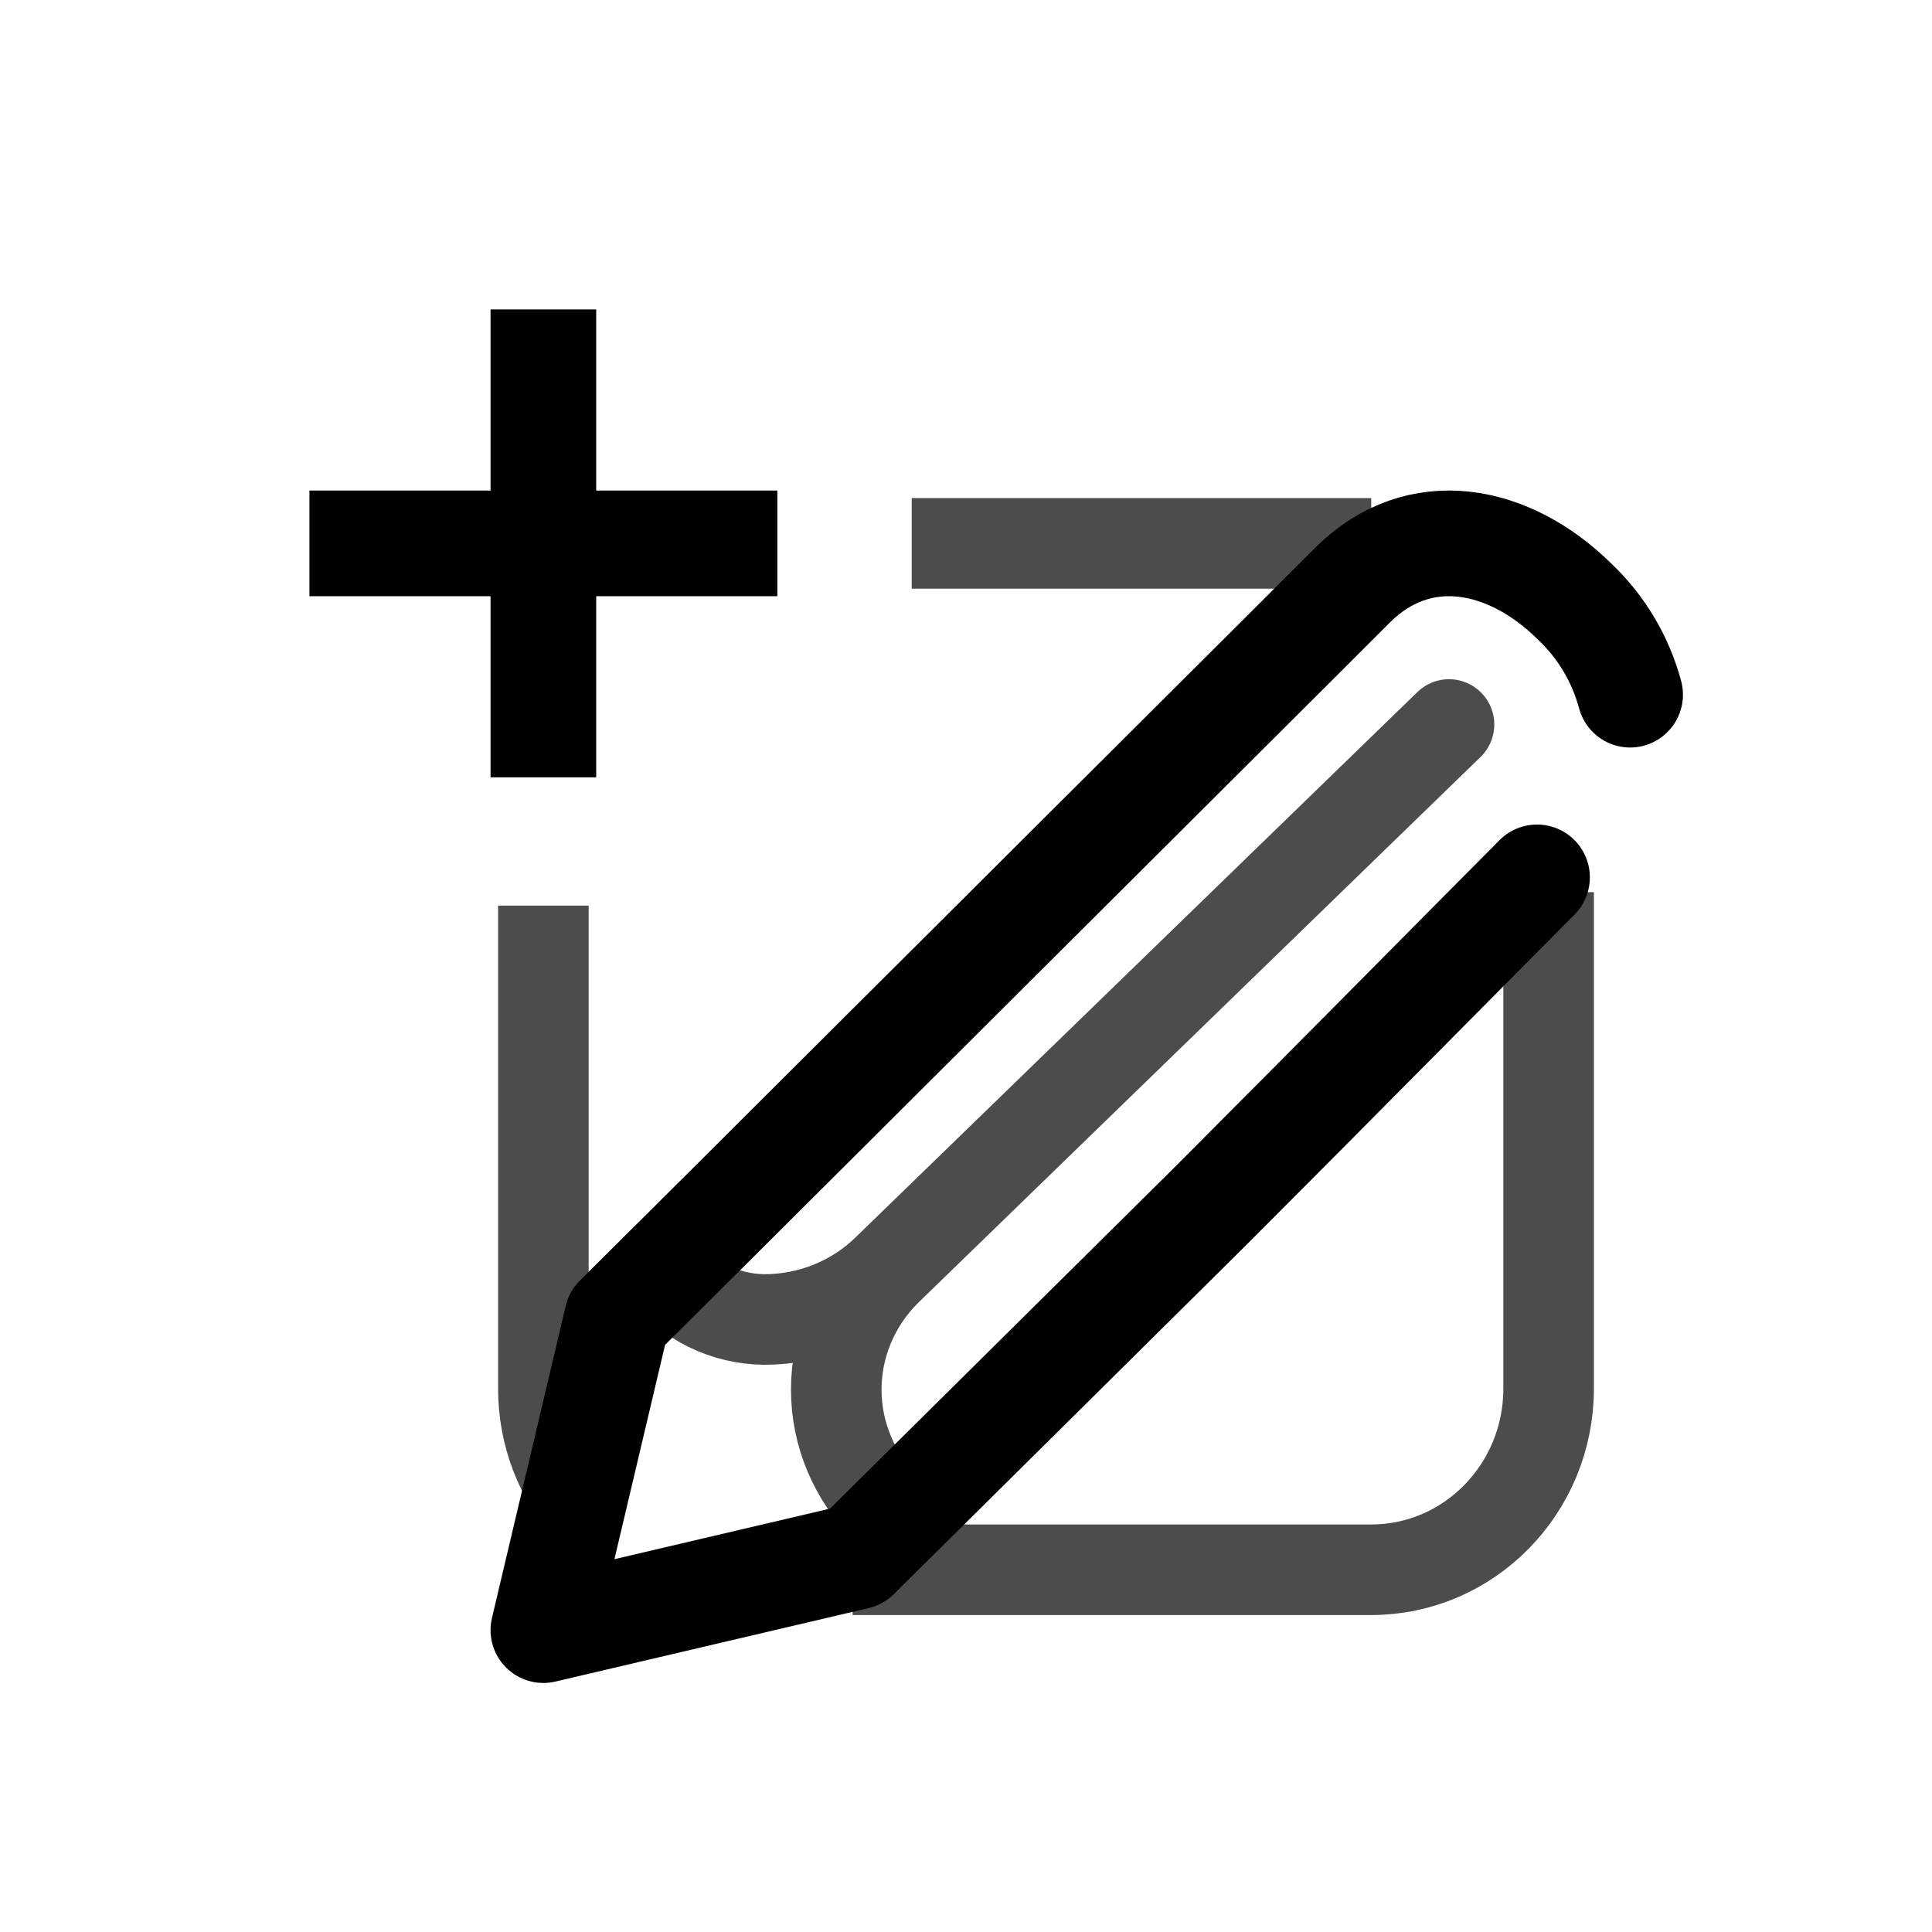 <svg class="icon" width="32" height="32" viewBox="0 0 32 32" fill="none" xmlns="http://www.w3.org/2000/svg">
<path d="M24 12L14.693 21.033M14.693 21.033C14.154 21.56 13.851 22.273 13.851 23.017C13.851 23.76 14.154 24.473 14.693 25M14.693 21.033C14.426 21.293 14.11 21.5 13.761 21.641C13.412 21.782 13.038 21.855 12.66 21.855C12.337 21.852 12.019 21.776 11.731 21.634C11.443 21.491 11.193 21.285 11 21.033" stroke="currentColor" stroke-opacity="0.7" stroke-width="1.5" stroke-linecap="round" stroke-linejoin="round"/>
<path d="M25.458 14.532C24.416 15.578 22.128 17.895 20.039 19.987L14.188 25.783L9 27L10.222 21.83L11.691 20.37L21.342 10.751L22.404 9.69C23.5 8.599 24.994 8.883 26.09 9.973C26.526 10.387 26.841 10.918 27 11.506" stroke="currentColor" stroke-width="1.75" stroke-linecap="round" stroke-linejoin="round"/>
<path d="M6 9H12" stroke="currentColor" stroke-width="1.75" stroke-linecap="square"/>
<path d="M9 6V12" stroke="currentColor" stroke-width="1.75" stroke-linecap="square"/>
<path d="M15.175 9H15.101H22.712M9 15V15.095V23C9 23.768 9.283 24.469 9.748 25M14.122 26H22.712C24.334 26 25.65 24.657 25.65 23V14.777" stroke="currentColor" stroke-opacity="0.7" stroke-width="1.5"/>
</svg>
